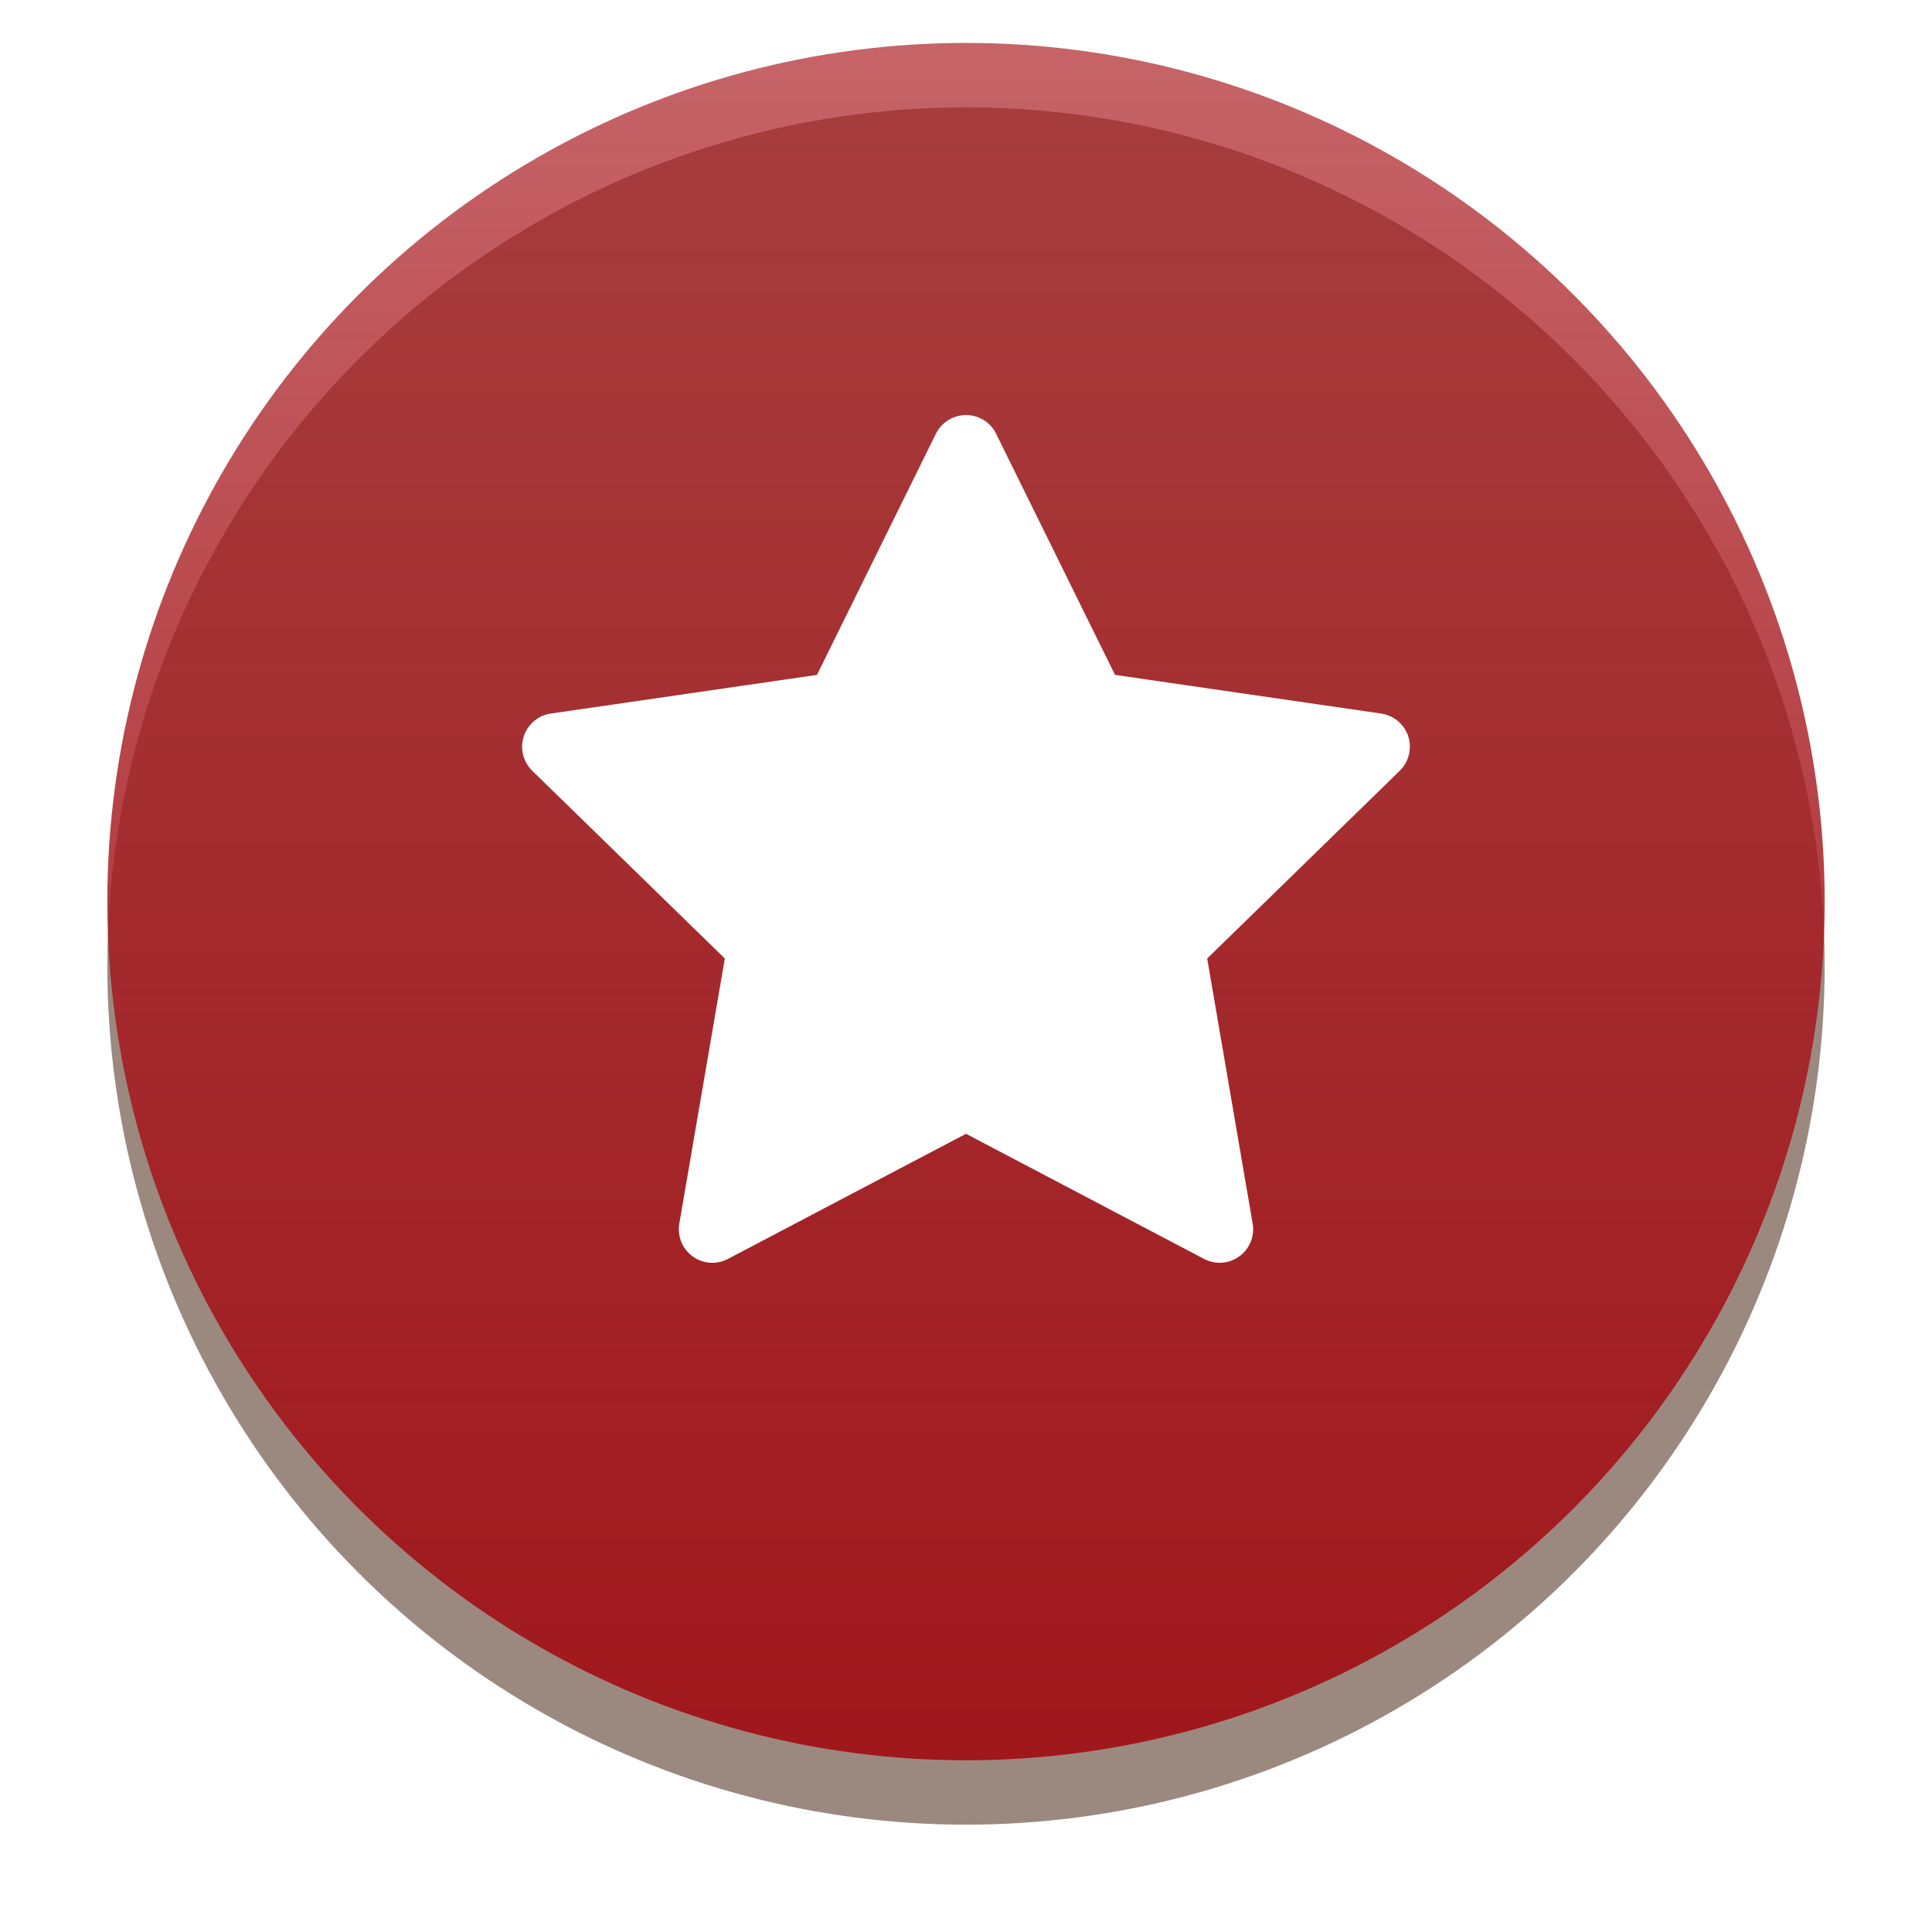 <svg width="90" height="90" viewBox="0 0 90 90" fill="none" xmlns="http://www.w3.org/2000/svg">
<g filter="url(#filter0_f_23_3524)">
<circle cx="45" cy="45" r="40" fill="#391400" fill-opacity="0.5"/>
</g>
<circle cx="45" cy="42" r="40" fill="url(#paint0_linear_23_3524)"/>
<path d="M64.341 33.24L51.943 31.439L46.401 20.203C46.25 19.895 46.001 19.646 45.693 19.495C44.922 19.114 43.984 19.432 43.599 20.203L38.057 31.439L25.659 33.24C25.317 33.289 25.005 33.45 24.765 33.694C24.476 33.992 24.317 34.392 24.322 34.806C24.328 35.221 24.498 35.617 24.795 35.906L33.765 44.651L31.645 57C31.596 57.287 31.628 57.583 31.737 57.853C31.847 58.123 32.03 58.357 32.266 58.528C32.502 58.7 32.781 58.801 33.072 58.822C33.362 58.843 33.653 58.782 33.911 58.645L45 52.816L56.089 58.645C56.392 58.807 56.743 58.86 57.08 58.802C57.93 58.655 58.501 57.85 58.354 57L56.235 44.651L65.205 35.906C65.449 35.667 65.61 35.355 65.659 35.013C65.791 34.158 65.195 33.367 64.341 33.24Z" fill="white"/>
<defs>
<filter id="filter0_f_23_3524" x="0" y="0" width="90" height="90" filterUnits="userSpaceOnUse" color-interpolation-filters="sRGB">
<feFlood flood-opacity="0" result="BackgroundImageFix"/>
<feBlend mode="normal" in="SourceGraphic" in2="BackgroundImageFix" result="shape"/>
<feGaussianBlur stdDeviation="2.5" result="effect1_foregroundBlur_23_3524"/>
</filter>
<linearGradient id="paint0_linear_23_3524" x1="45" y1="82" x2="45" y2="-48.5" gradientUnits="userSpaceOnUse">
<stop stop-color="#A0171C"/>
<stop offset="1" stop-color="#B21E23" stop-opacity="0.48"/>
</linearGradient>
</defs>
</svg>

